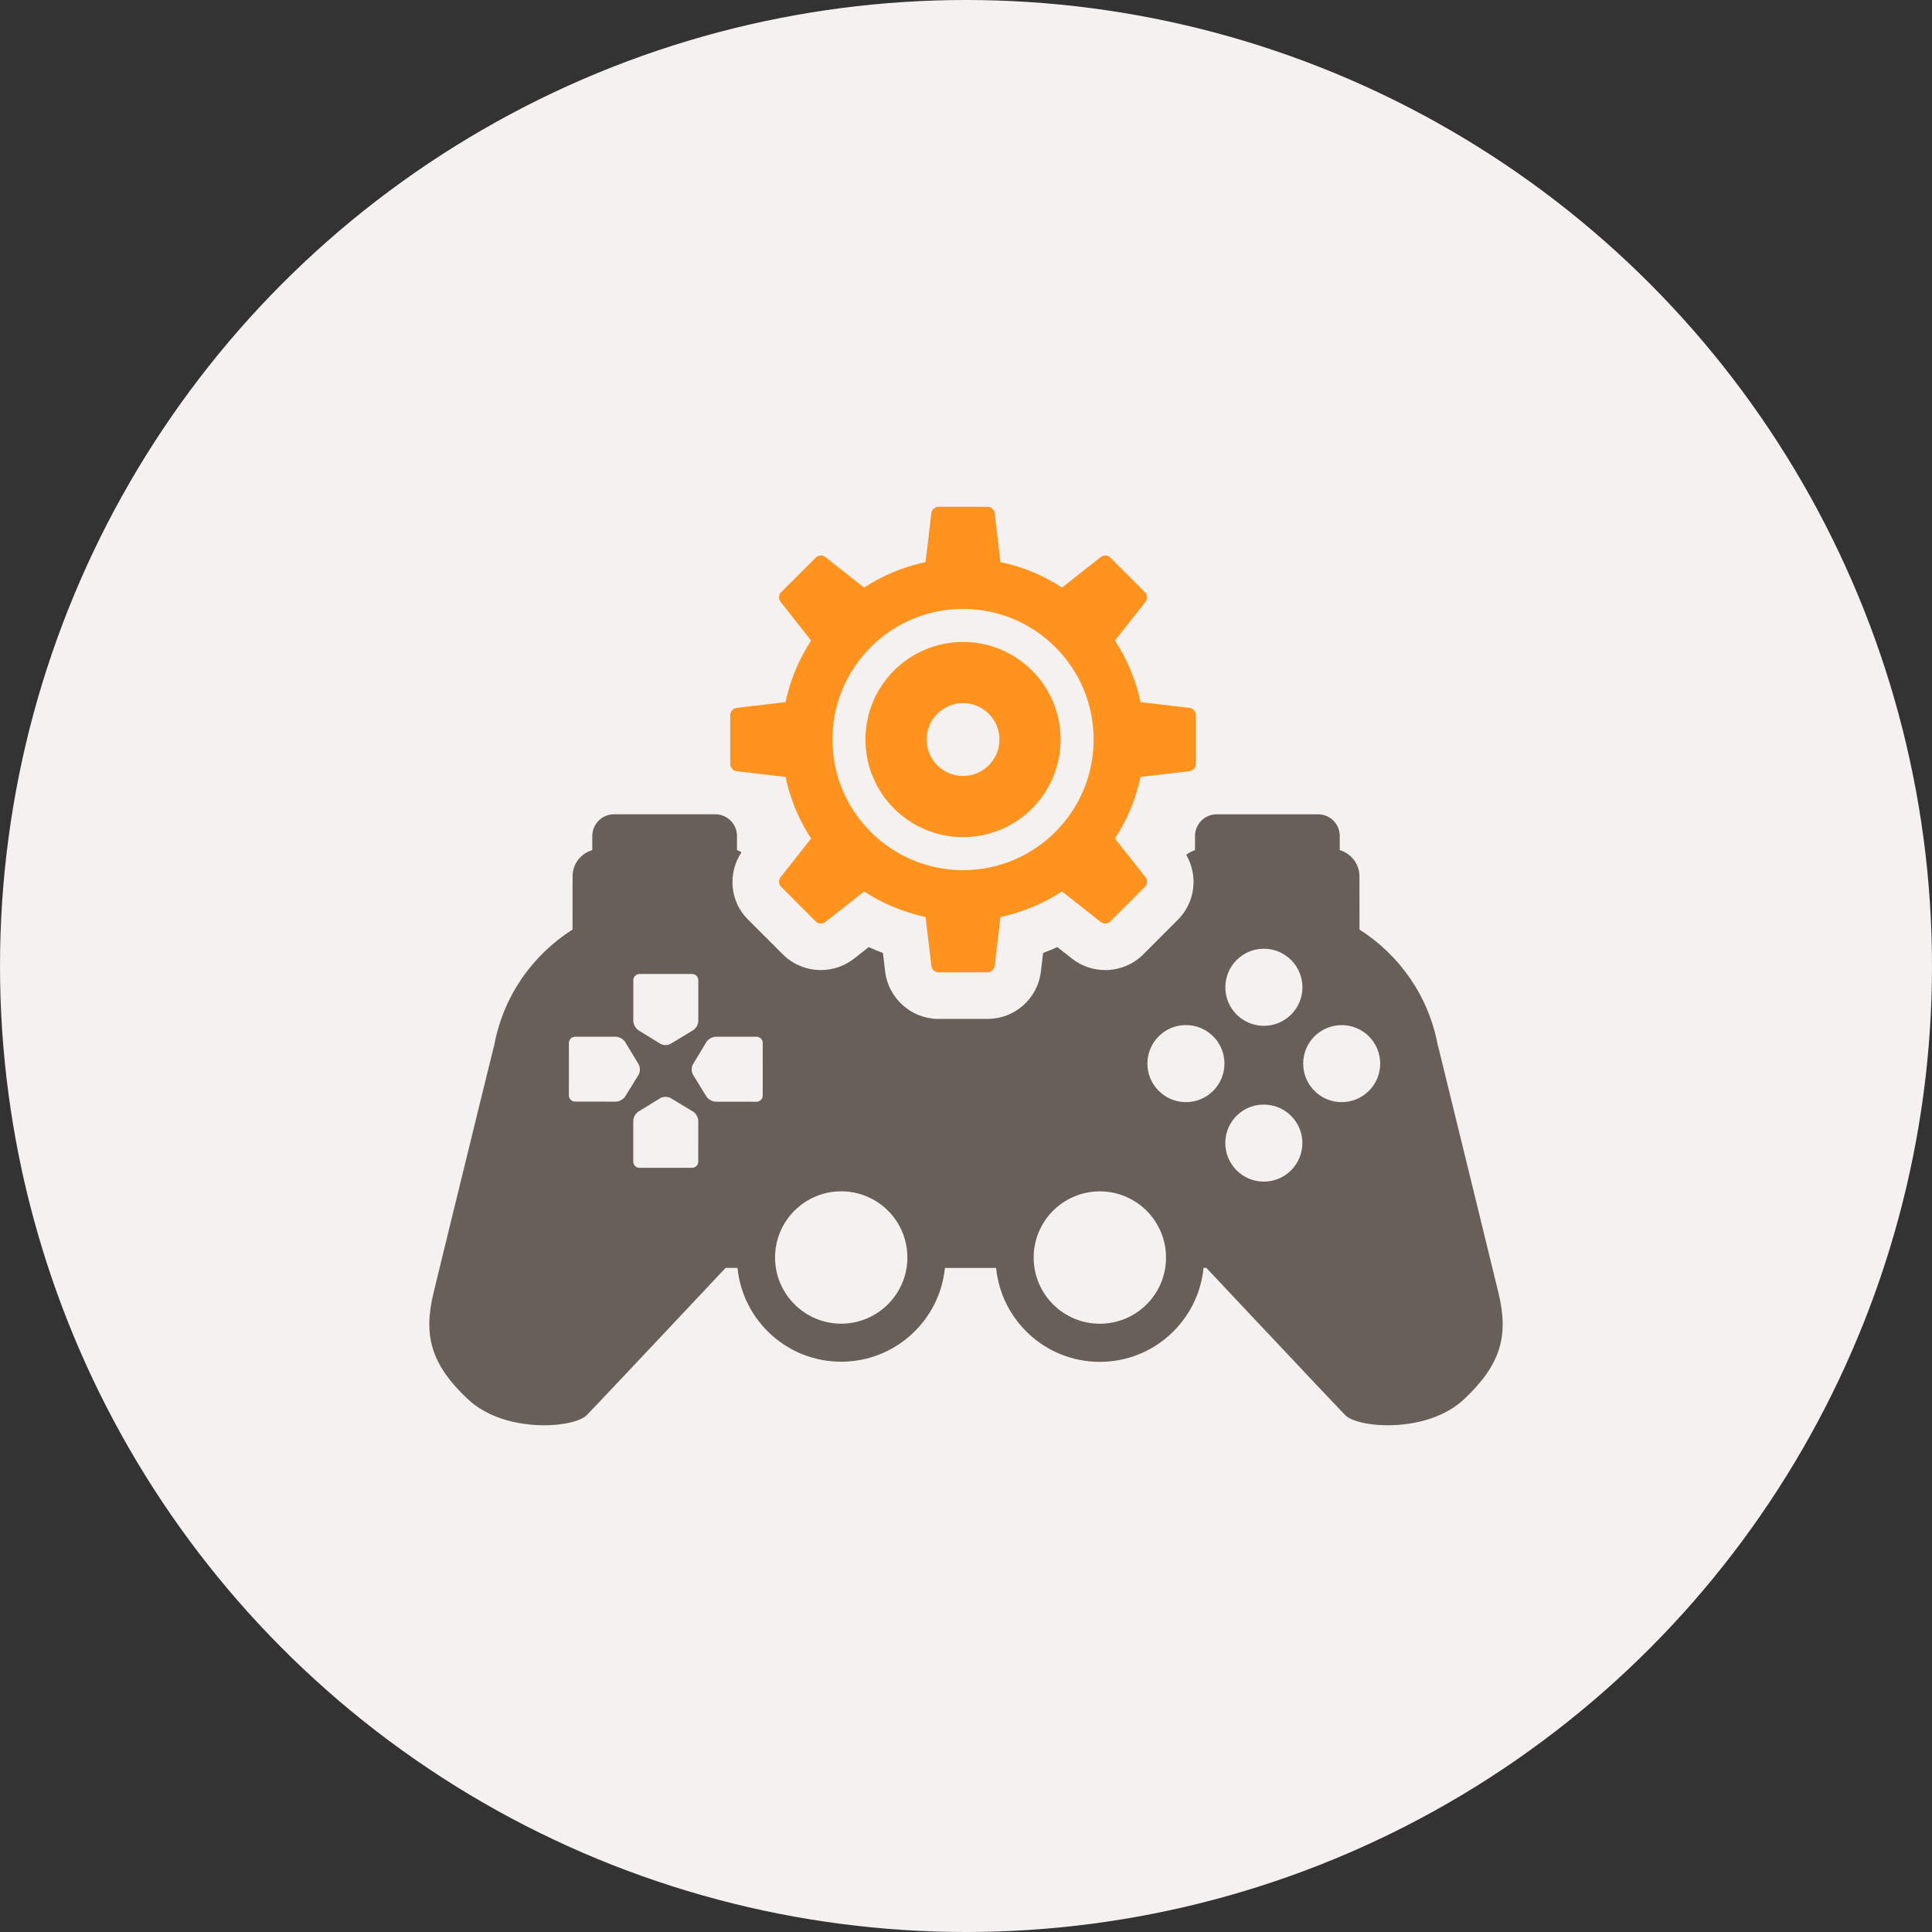 <?xml version="1.0" ?><!DOCTYPE svg  PUBLIC '-//W3C//DTD SVG 1.1//EN'  'http://www.w3.org/Graphics/SVG/1.1/DTD/svg11.dtd'><svg style="enable-background:new 0 0 500 500;" version="1.1" viewBox="0 0 500 500" xml:space="preserve" xmlns="http://www.w3.org/2000/svg" xmlns:xlink="http://www.w3.org/1999/xlink"><rect x="0" y="0" width="500" height="500" fill="#333333" stroke="none"/><g id="gamepad-gear"><g><circle cx="250" cy="250" r="250" style="fill:#F4F1F0;"/><g id="_x31_1"><path d="M387.814,334.657c-0.743-3.103-2.257-9.343-4.085-16.759     c-4.314-17.686-10.309-42.068-11.398-46.55v-0.011c-0.044-0.168-0.076-0.287-0.108-0.401c-0.033-0.179-0.071-0.309-0.071-0.309     l-0.043,0.017c-2.273-12.642-9.815-23.432-20.27-30.067l-0.016-13.78c0-3.217-2.159-5.919-5.1-6.782v-3.657     c0-3.109-2.506-5.615-5.609-5.615h-26.248c-3.081,0-5.599,2.518-5.599,5.615v3.667c-0.836,0.25-1.584,0.684-2.268,1.21     c3.151,5.425,2.344,12.359-2.235,16.862L295.871,247c-2.544,2.566-6.147,4.058-9.847,4.058c-3.093,0-6.142-1.047-8.561-2.94     l-3.83-3.017c-1.21,0.554-2.431,1.064-3.679,1.53l-0.564,4.779c-0.814,6.994-6.75,12.278-13.792,12.278l-12.782,0.011h-0.084     c-6.937-0.087-12.804-5.344-13.656-12.224l-0.572-4.845c-1.24-0.467-2.463-0.977-3.67-1.525l-3.784,2.973     c-2.441,1.926-5.496,2.979-8.613,2.979c-3.694,0-7.297-1.492-9.879-4.102l-8.938-8.936c-4.712-4.633-5.366-11.941-1.731-17.442     c-0.382-0.189-0.735-0.429-1.153-0.553v-3.667c0-3.098-2.518-5.615-5.602-5.615h-26.248c-3.09,0-5.596,2.506-5.596,5.615     l-0.011,3.657c-2.954,0.863-5.094,3.564-5.094,6.782l-0.014,13.78c-10.468,6.635-18.004,17.426-20.288,30.067l-0.022-0.017     c0,0-0.024,0.108-0.065,0.261c-0.065,0.249-0.195,0.775-0.353,1.438c-0.125,0.526-0.277,1.129-0.453,1.845     c-0.76,3.049-1.921,7.78-3.296,13.368c-0.046,0.212-0.095,0.412-0.152,0.651c-0.513,2.104-1.061,4.318-1.614,6.597     c-3.79,15.479-8.271,33.74-9.744,39.871c-2.659,11.04-0.629,18.5,8.914,27.469c9.562,8.968,27.404,7.46,30.716,4.15     c1.411-1.422,12.085-12.744,23.817-25.218c4.031-4.28,8.198-8.707,12.15-12.917h3.084c1.359,13.612,12.845,24.272,26.831,24.272     c13.981,0,25.488-10.649,26.853-24.262h13.246c1.352,13.639,12.842,24.289,26.829,24.3c13.997,0,25.499-10.661,26.855-24.311     h0.737c4.753,5.056,9.798,10.422,14.567,15.494h0.016c10.731,11.426,20.064,21.312,21.376,22.641     c3.32,3.31,21.159,4.817,30.719-4.15C388.444,353.157,390.478,345.697,387.814,334.657z M163.9,253.673     c0-0.884,0.724-1.601,1.606-1.601h13.628c0.871,0,1.587,0.717,1.587,1.601v10.553c0,0.884-0.61,1.969-1.37,2.414l-5.753,3.483     c-0.749,0.461-1.972,0.461-2.718-0.012l-5.621-3.461c-0.746-0.456-1.359-1.552-1.359-2.425V253.673z M159.375,285.102     l-10.53-0.011c-0.885,0-1.62-0.716-1.62-1.589l0.011-13.612c0-0.885,0.724-1.59,1.609-1.59l10.53,0.011     c0.882,0,1.972,0.613,2.425,1.367l3.472,5.74c0.445,0.765,0.434,2.002-0.014,2.745l-3.448,5.588     C161.347,284.505,160.246,285.102,159.375,285.102z M180.71,300.635c0,0.885-0.716,1.601-1.6,1.59h-13.634     c-0.876,0-1.587-0.717-1.587-1.601v-10.568c0-0.868,0.619-1.953,1.359-2.398l5.631-3.45c0.746-0.456,1.958-0.456,2.718-0.011     l5.753,3.472c0.749,0.435,1.359,1.52,1.359,2.403V300.635z M197.385,283.539c0,0.868-0.735,1.59-1.6,1.59l-10.545-0.016     c-0.881,0-1.988-0.608-2.431-1.352l-3.459-5.626c-0.453-0.737-0.458-1.964,0-2.718l3.467-5.74     c0.458-0.754,1.546-1.367,2.422-1.367h10.558c0.871,0,1.6,0.705,1.6,1.579L197.385,283.539z M217.697,342.567     c-9.451-0.011-17.122-7.698-17.111-17.134c0.014-9.473,7.674-17.122,17.123-17.122c9.451,0,17.123,7.661,17.123,17.122     C234.831,334.88,227.145,342.557,217.697,342.567z M284.636,342.578c-9.462,0-17.123-7.672-17.123-17.133     c0-9.462,7.677-17.123,17.134-17.123c9.451,0.011,17.128,7.683,17.122,17.145C301.769,334.929,294.086,342.589,284.636,342.578z      M306.923,285.232c-5.523-0.011-9.972-4.481-9.972-9.967c0-5.518,4.459-9.993,9.972-9.977c5.512,0,9.978,4.459,9.966,9.977     C316.889,280.772,312.413,285.222,306.923,285.232z M327.067,305.805c-5.496,0-9.961-4.486-9.961-9.982     c0-5.518,4.465-9.988,9.961-9.955c5.518,0,9.987,4.448,9.987,9.955C337.055,301.329,332.585,305.805,327.067,305.805z      M327.083,265.484c-5.512-0.012-9.977-4.471-9.961-9.978c0-5.518,4.471-9.977,9.972-9.977c5.518,0.011,9.978,4.471,9.978,9.988     C337.071,261.024,332.596,265.484,327.083,265.484z M347.223,285.232c-5.513,0-9.961-4.46-9.961-9.967     c0-5.518,4.459-9.966,9.977-9.966c5.507,0,9.961,4.459,9.956,9.966C357.194,280.772,352.734,285.232,347.223,285.232z" style="fill:#675F58;"/><path d="M307.845,183.198l-12.679-1.498c-1.21-5.767-3.488-11.144-6.613-15.923l7.91-10.037     c0.564-0.705,0.499-1.818-0.142-2.463l-8.974-8.974c-0.64-0.645-1.746-0.71-2.474-0.141l-10.026,7.905     c-4.773-3.12-10.15-5.393-15.929-6.602l-1.497-12.685c-0.104-0.9-0.934-1.638-1.845-1.638h-12.689     c-0.915,0-1.736,0.738-1.851,1.638l-1.5,12.685c-5.77,1.21-11.143,3.483-15.915,6.602l-10.037-7.905     c-0.713-0.569-1.82-0.504-2.466,0.141l-8.974,8.974c-0.648,0.646-0.719,1.758-0.146,2.468l7.908,10.032     c-3.12,4.78-5.395,10.156-6.608,15.923l-12.674,1.498c-0.906,0.108-1.641,0.938-1.641,1.844v12.695     c0,0.906,0.735,1.742,1.641,1.851l12.674,1.492c1.212,5.778,3.488,11.144,6.608,15.934l-7.908,10.026     c-0.572,0.716-0.501,1.823,0.146,2.458l6.532,6.538l2.441,2.441c0.641,0.651,1.753,0.711,2.472,0.146l3.276-2.588l6.755-5.322     c3.437,2.246,7.191,4.036,11.179,5.328c1.549,0.504,3.12,0.944,4.736,1.286l1.5,12.674c0.114,0.906,0.936,1.633,1.851,1.649     l12.689-0.017c0.911,0.017,1.741-0.727,1.845-1.633l1.497-12.674c1.617-0.342,3.191-0.781,4.742-1.286     c3.982-1.286,7.747-3.082,11.187-5.328l6.744,5.317l3.282,2.593c0.728,0.564,1.834,0.504,2.474-0.146l2.441-2.447l6.532-6.532     c0.641-0.635,0.706-1.742,0.142-2.458l-7.91-10.026c3.125-4.791,5.403-10.156,6.613-15.934l12.679-1.492     c0.896-0.109,1.639-0.944,1.639-1.851v-12.695C309.483,184.136,308.74,183.306,307.845,183.198z M249.229,157.59     c18.663,0,33.8,15.137,33.8,33.8c0,18.658-15.137,33.806-33.8,33.806s-33.791-15.147-33.791-33.806     C215.438,172.727,230.566,157.59,249.229,157.59z M231.367,209.256c4.579,4.568,10.883,7.395,17.863,7.395     c6.978,0,13.281-2.827,17.86-7.395c4.573-4.568,7.39-10.884,7.39-17.866c0-6.971-2.816-13.286-7.39-17.854     c-4.579-4.579-10.883-7.4-17.86-7.4c-6.979,0-13.284,2.821-17.863,7.4c-4.571,4.568-7.395,10.883-7.395,17.854     C223.972,198.372,226.796,204.688,231.367,209.256z M249.229,181.972c5.208,0,9.43,4.21,9.43,9.418c0,5.203-4.222,9.43-9.43,9.43     c-5.206,0-9.424-4.227-9.424-9.43C239.806,186.182,244.024,181.972,249.229,181.972z" style="fill:#FF931E;"/></g></g></g><g id="Layer_1"/></svg>